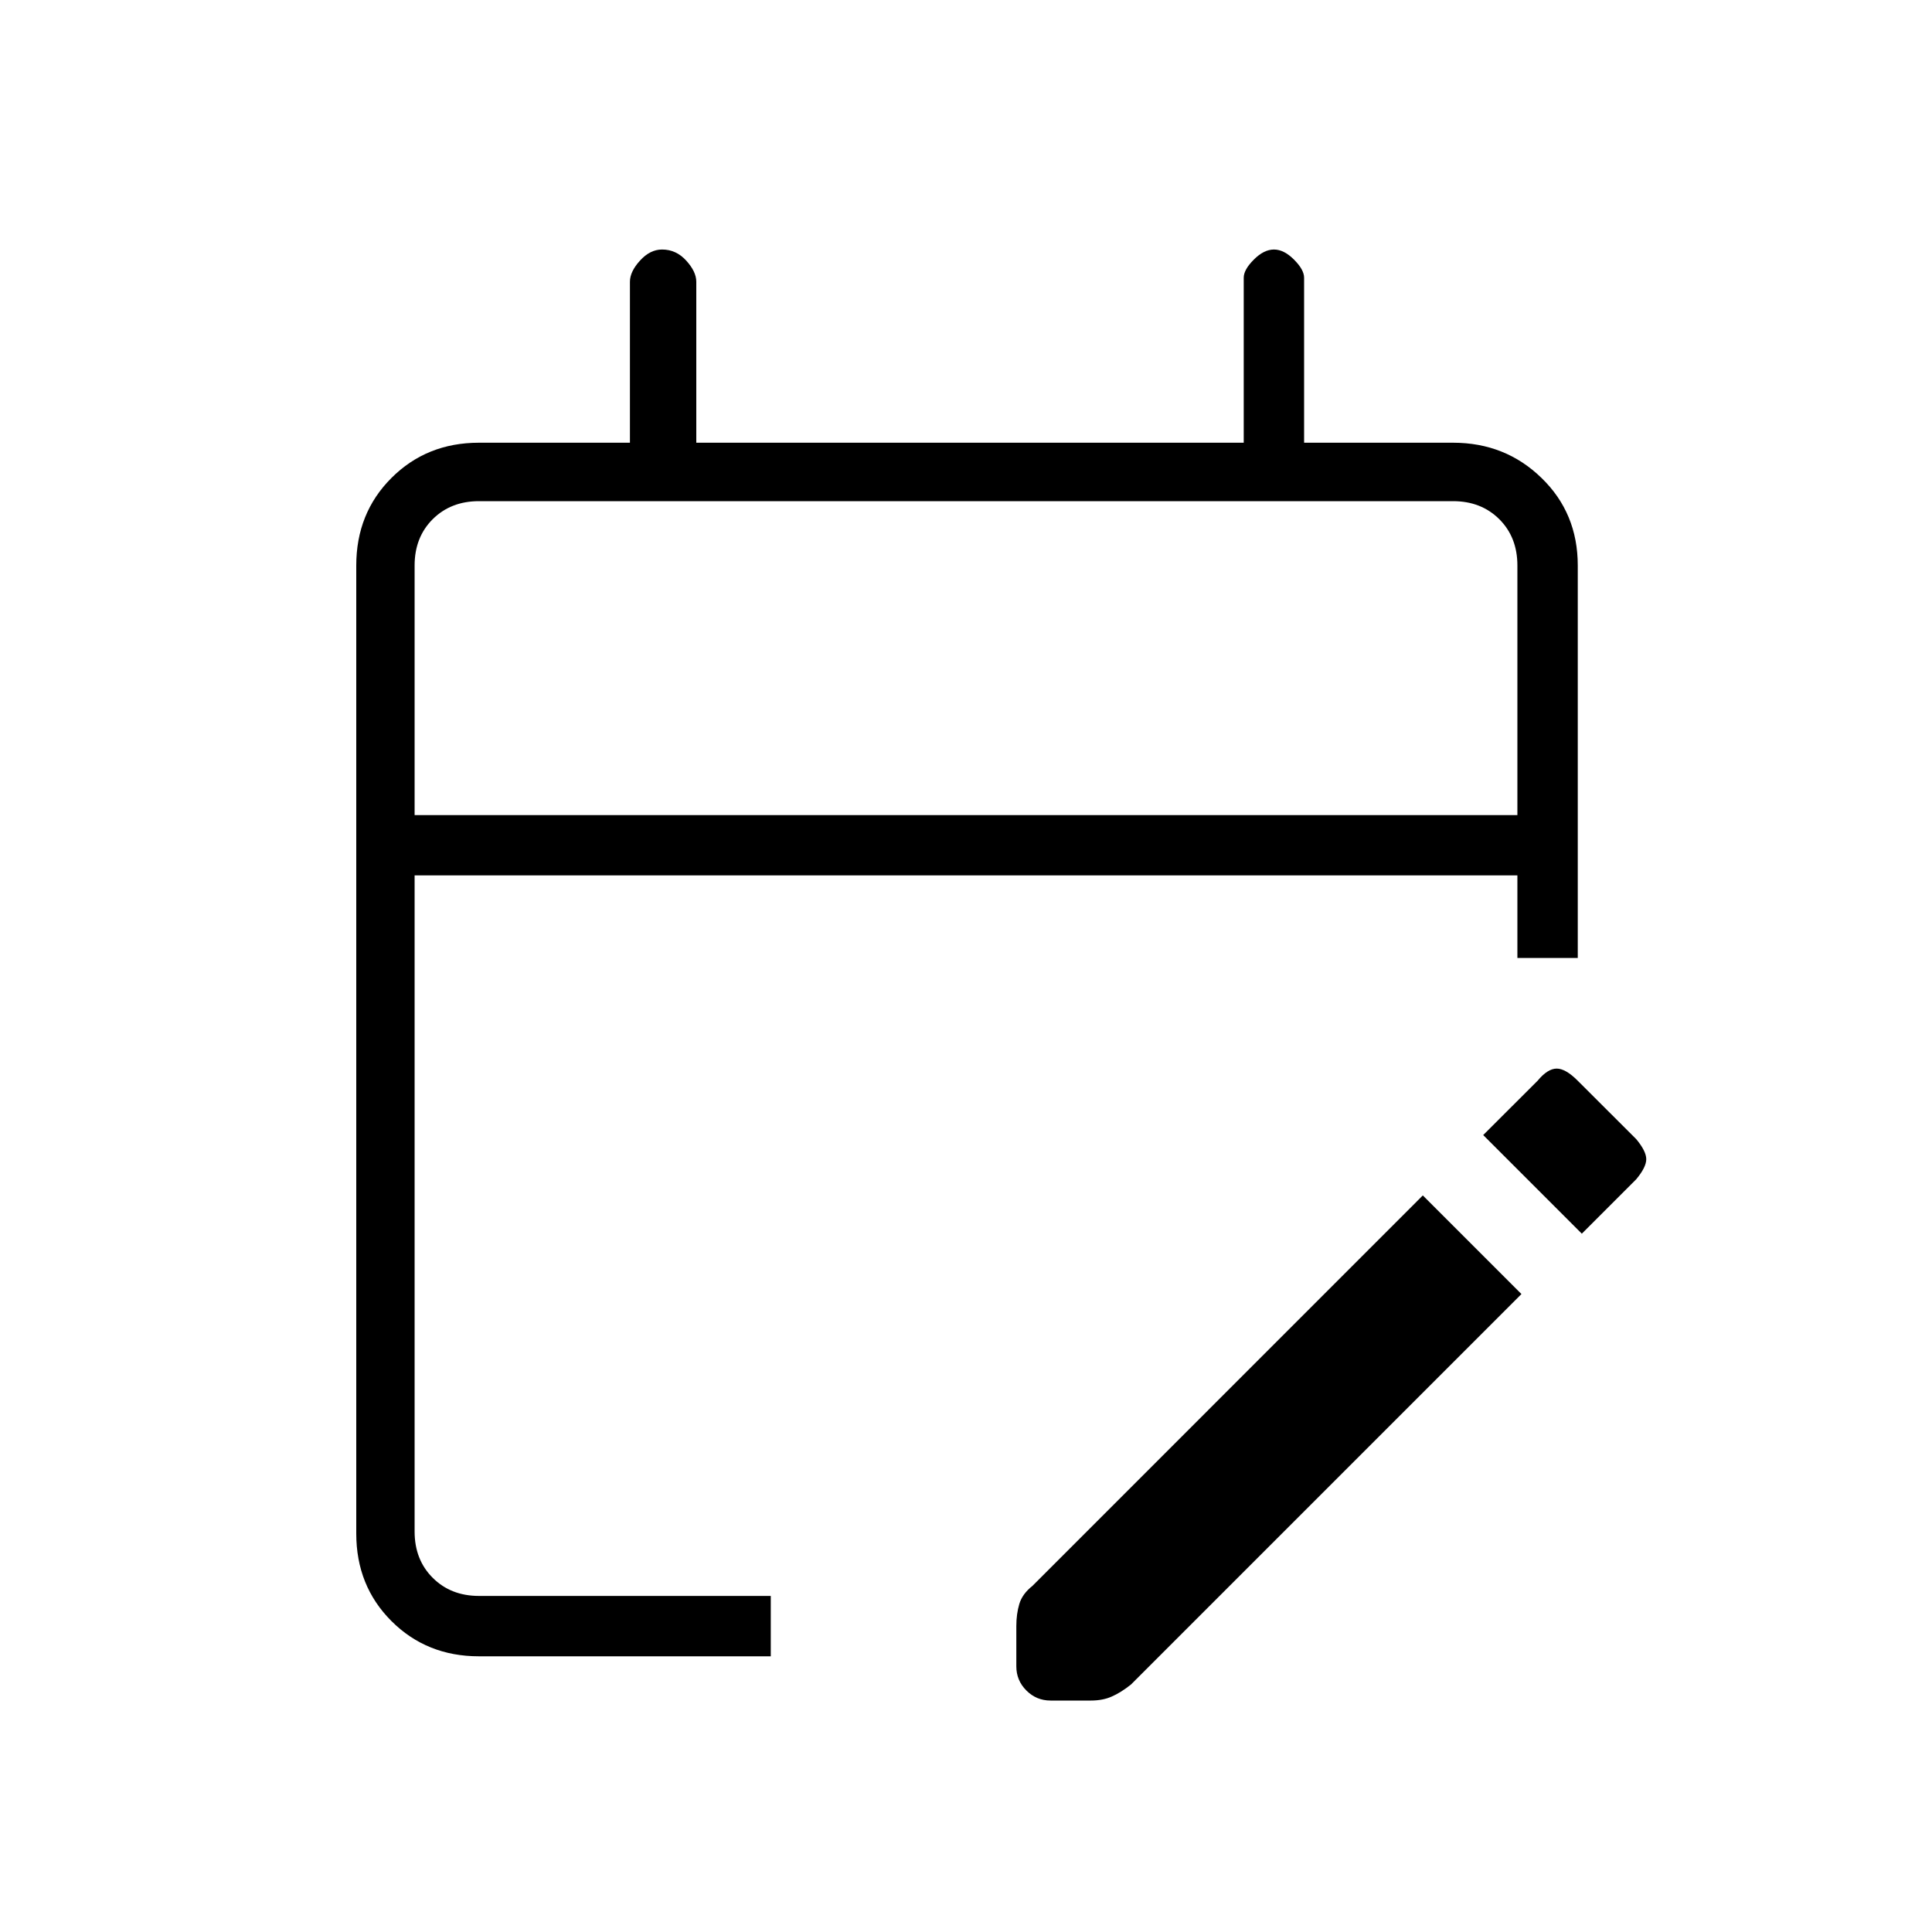 <svg xmlns="http://www.w3.org/2000/svg" height="20" width="20"><path d="M4.958 17.146q-.541 0-.906-.365-.364-.364-.364-.906V5.854q0-.542.364-.906.365-.365.906-.365h1.563V2.917q0-.105.104-.219.104-.115.229-.115.146 0 .25.115.104.114.104.219v1.666h5.667V2.875q0-.083.104-.187.104-.105.209-.105.104 0 .208.105.104.104.104.187v1.708h1.542q.541 0 .916.365.375.364.375.906v4.063h-.625v-.855H4.292v6.792q0 .292.187.479.188.188.479.188h3.021v.625Zm-.666-8.708h11.416V5.854q0-.292-.187-.479-.188-.187-.479-.187H4.958q-.291 0-.479.187-.187.187-.187.479Zm12.083 4.333-1.021-1.021.563-.562q.104-.126.198-.126.093 0 .218.126l.605.604q.104.125.104.208 0 .083-.104.208Zm-5.854 4.479v-.417q0-.125.031-.229.031-.104.136-.187l4.041-4.042 1.021 1.021-4.042 4.042q-.104.083-.198.124-.093.042-.218.042h-.417q-.146 0-.25-.104-.104-.104-.104-.25ZM4.292 8.438v-3.25 3.25Z"/></svg>